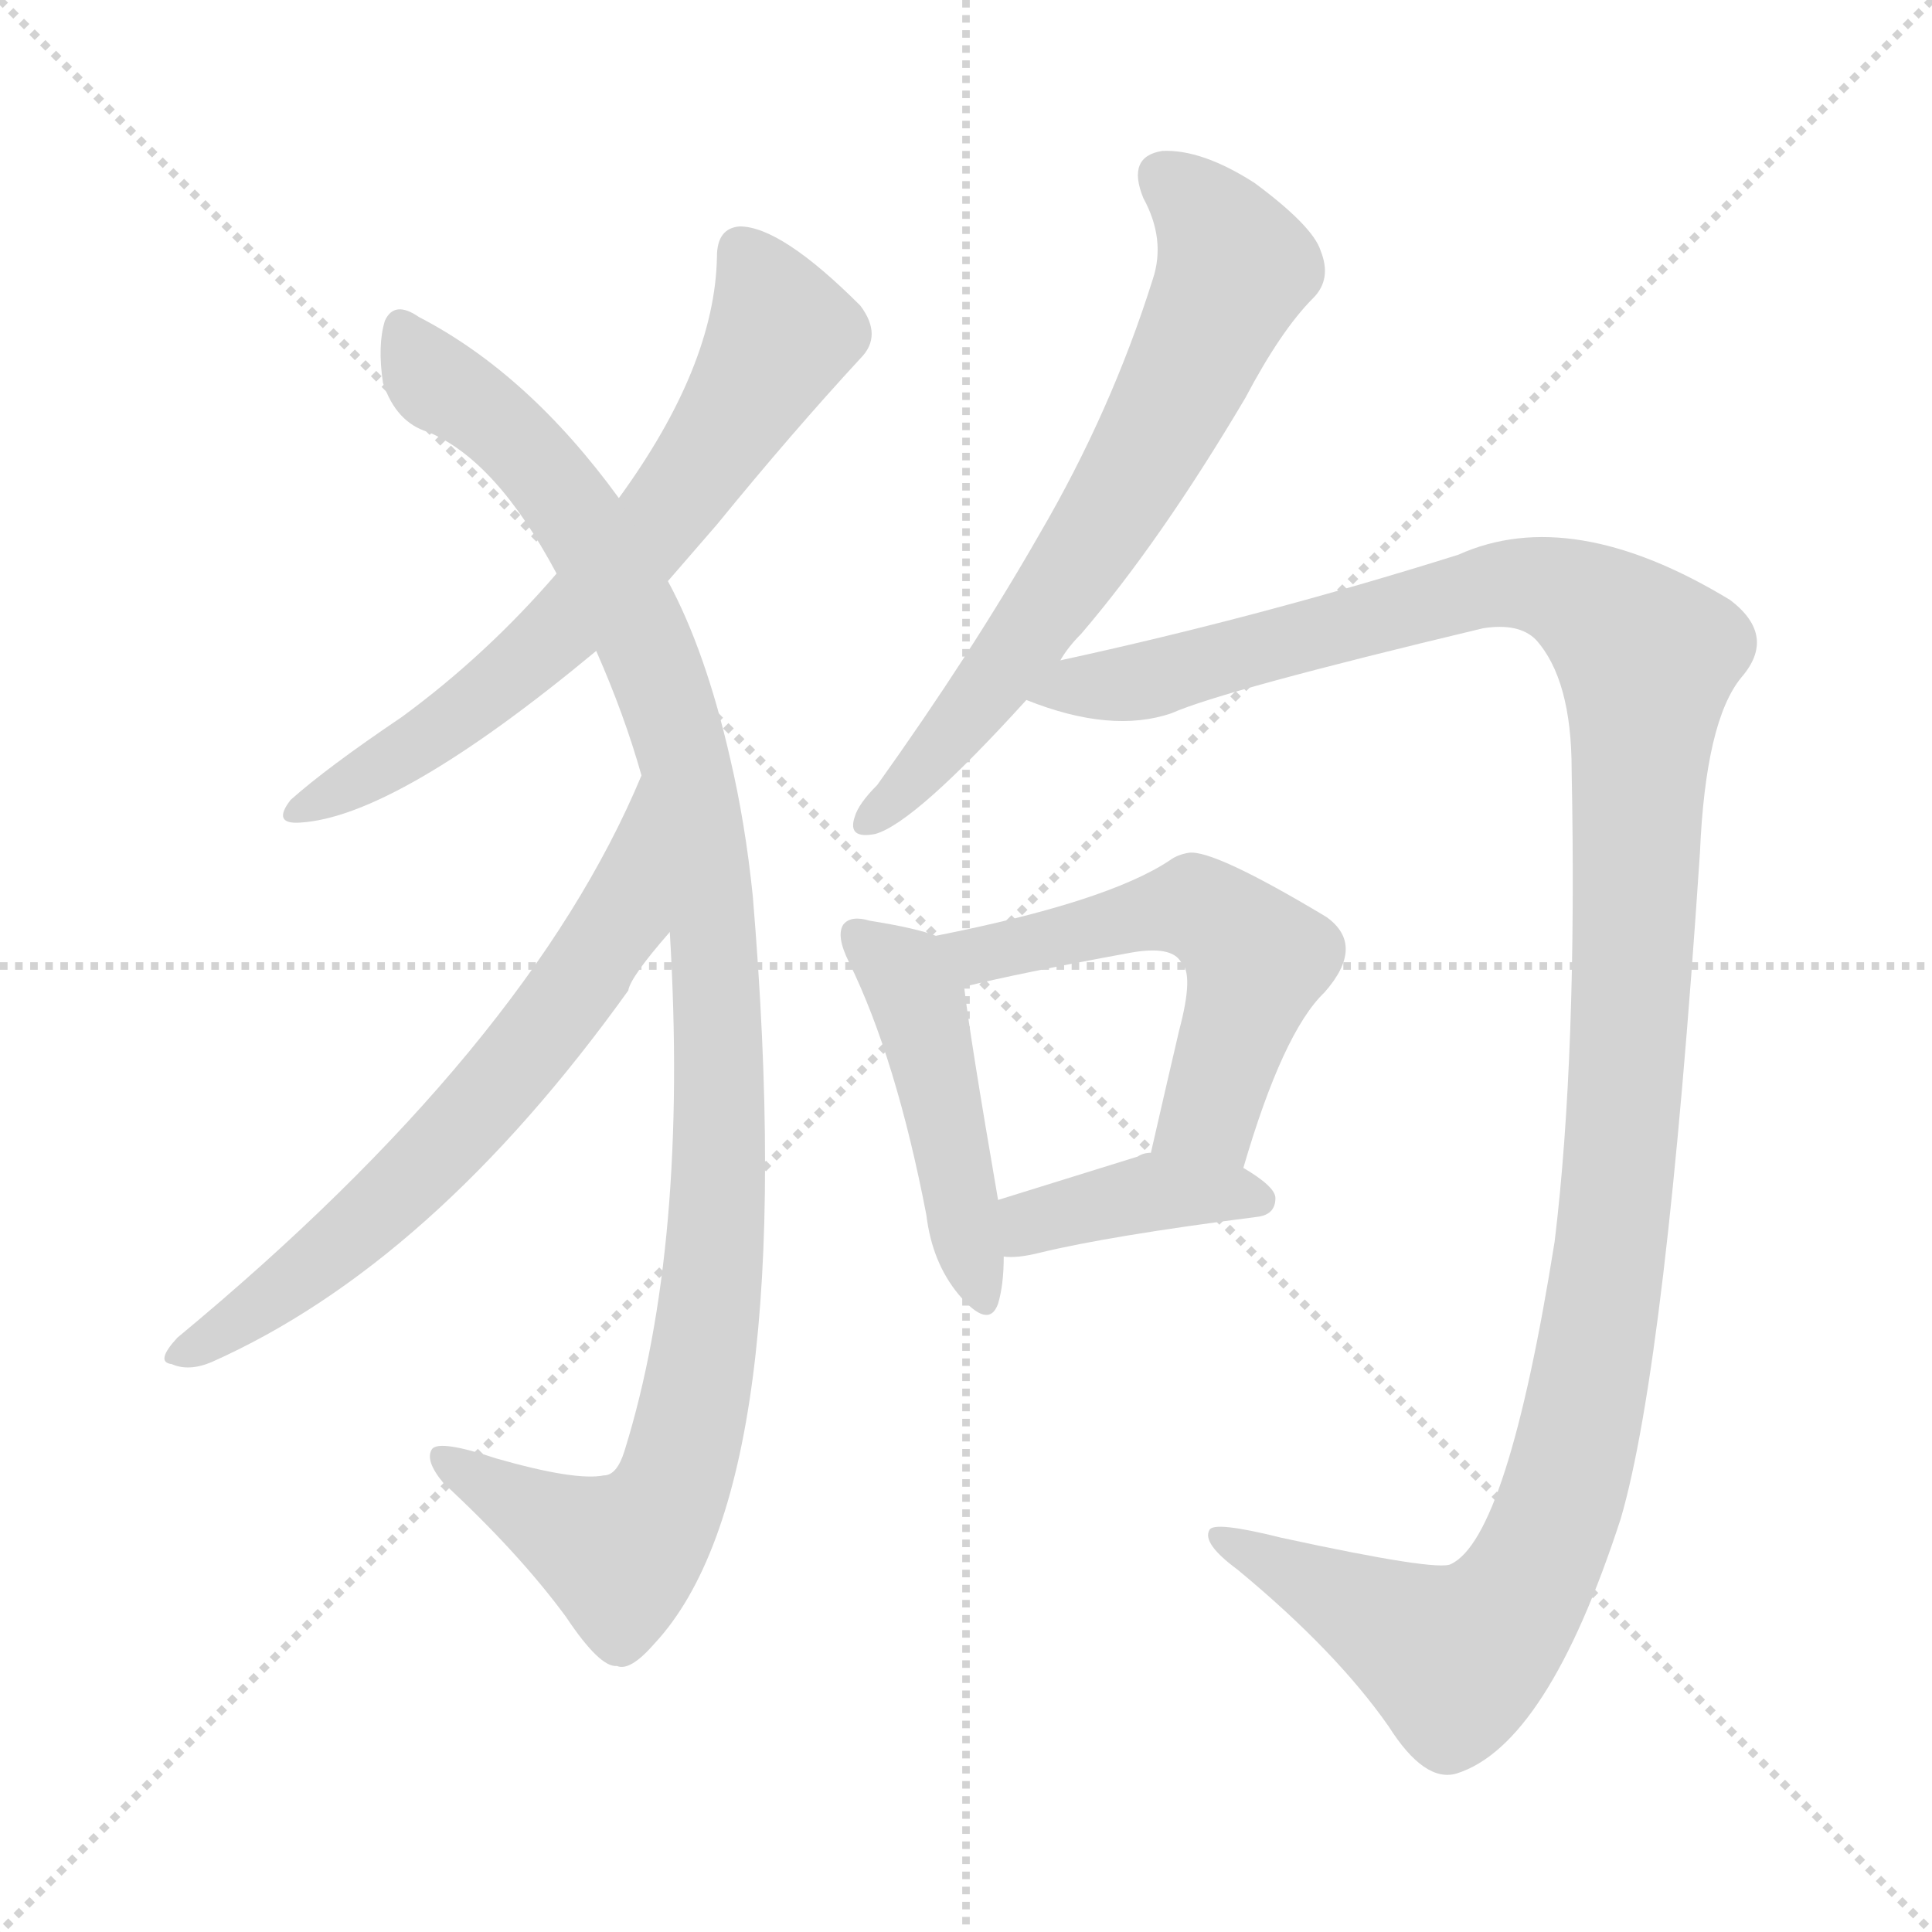 <svg version="1.1" viewBox="0 0 1024 1024" xmlns="http://www.w3.org/2000/svg">
  <g stroke="lightgray" stroke-dasharray="1,1" stroke-width="1" transform="scale(4, 4)">
    <line x1="0" y1="0" x2="256" y2="256"></line>
    <line x1="256" y1="0" x2="0" y2="256"></line>
    <line x1="128" y1="0" x2="128" y2="256"></line>
    <line x1="0" y1="128" x2="256" y2="128"></line>
  </g>
<g transform="scale(1, -1) translate(0, -900)">
   <style type="text/css">
    @keyframes keyframes0 {
      from {
       stroke: blue;
       stroke-dashoffset: 665;
       stroke-width: 128;
       }
       68% {
       animation-timing-function: step-end;
       stroke: blue;
       stroke-dashoffset: 0;
       stroke-width: 128;
       }
       to {
       stroke: black;
       stroke-width: 1024;
       }
       }
       #make-me-a-hanzi-animation-0 {
         animation: keyframes0 0.791s both;
         animation-delay: 0s;
         animation-timing-function: linear;
       }
    @keyframes keyframes1 {
      from {
       stroke: blue;
       stroke-dashoffset: 1079;
       stroke-width: 128;
       }
       78% {
       animation-timing-function: step-end;
       stroke: blue;
       stroke-dashoffset: 0;
       stroke-width: 128;
       }
       to {
       stroke: black;
       stroke-width: 1024;
       }
       }
       #make-me-a-hanzi-animation-1 {
         animation: keyframes1 1.128s both;
         animation-delay: 0.791s;
         animation-timing-function: linear;
       }
    @keyframes keyframes2 {
      from {
       stroke: blue;
       stroke-dashoffset: 655;
       stroke-width: 128;
       }
       68% {
       animation-timing-function: step-end;
       stroke: blue;
       stroke-dashoffset: 0;
       stroke-width: 128;
       }
       to {
       stroke: black;
       stroke-width: 1024;
       }
       }
       #make-me-a-hanzi-animation-2 {
         animation: keyframes2 0.783s both;
         animation-delay: 1.919s;
         animation-timing-function: linear;
       }
    @keyframes keyframes3 {
      from {
       stroke: blue;
       stroke-dashoffset: 669;
       stroke-width: 128;
       }
       69% {
       animation-timing-function: step-end;
       stroke: blue;
       stroke-dashoffset: 0;
       stroke-width: 128;
       }
       to {
       stroke: black;
       stroke-width: 1024;
       }
       }
       #make-me-a-hanzi-animation-3 {
         animation: keyframes3 0.794s both;
         animation-delay: 2.702s;
         animation-timing-function: linear;
       }
    @keyframes keyframes4 {
      from {
       stroke: blue;
       stroke-dashoffset: 1290;
       stroke-width: 128;
       }
       81% {
       animation-timing-function: step-end;
       stroke: blue;
       stroke-dashoffset: 0;
       stroke-width: 128;
       }
       to {
       stroke: black;
       stroke-width: 1024;
       }
       }
       #make-me-a-hanzi-animation-4 {
         animation: keyframes4 1.3s both;
         animation-delay: 3.497s;
         animation-timing-function: linear;
       }
    @keyframes keyframes5 {
      from {
       stroke: blue;
       stroke-dashoffset: 463;
       stroke-width: 128;
       }
       60% {
       animation-timing-function: step-end;
       stroke: blue;
       stroke-dashoffset: 0;
       stroke-width: 128;
       }
       to {
       stroke: black;
       stroke-width: 1024;
       }
       }
       #make-me-a-hanzi-animation-5 {
         animation: keyframes5 0.627s both;
         animation-delay: 4.797s;
         animation-timing-function: linear;
       }
    @keyframes keyframes6 {
      from {
       stroke: blue;
       stroke-dashoffset: 544;
       stroke-width: 128;
       }
       64% {
       animation-timing-function: step-end;
       stroke: blue;
       stroke-dashoffset: 0;
       stroke-width: 128;
       }
       to {
       stroke: black;
       stroke-width: 1024;
       }
       }
       #make-me-a-hanzi-animation-6 {
         animation: keyframes6 0.693s both;
         animation-delay: 5.423s;
         animation-timing-function: linear;
       }
    @keyframes keyframes7 {
      from {
       stroke: blue;
       stroke-dashoffset: 393;
       stroke-width: 128;
       }
       56% {
       animation-timing-function: step-end;
       stroke: blue;
       stroke-dashoffset: 0;
       stroke-width: 128;
       }
       to {
       stroke: black;
       stroke-width: 1024;
       }
       }
       #make-me-a-hanzi-animation-7 {
         animation: keyframes7 0.57s both;
         animation-delay: 6.116s;
         animation-timing-function: linear;
       }
</style>
<path d="M 354.0 592.0 Q 367.0 607.0 380.0 622.0 Q 420.0 671.0 456.0 710.0 Q 468.0 722.0 456.0 738.0 Q 414.0 780.0 392.0 780.0 Q 380.0 779.0 380.0 764.0 Q 379.0 706.0 328.0 636.0 L 295.0 596.0 Q 258.0 553.0 213.0 520.0 Q 173.0 493.0 154.0 476.0 Q 144.0 463.0 159.0 464.0 Q 210.0 467.0 316.0 555.0 L 354.0 592.0 Z" fill="lightgray"></path> 
<path d="M 355.0 406.0 Q 365.0 240.0 331.0 131.0 Q 327.0 118.0 320.0 118.0 Q 305.0 115.0 263.0 127.0 Q 233.0 137.0 229.0 132.0 Q 225.0 126.0 235.0 114.0 Q 275.0 77.0 300.0 43.0 Q 318.0 16.0 327.0 17.0 Q 334.0 14.0 347.0 29.0 Q 425.0 113.0 399.0 425.0 Q 395.0 464.0 387.0 498.0 Q 374.0 555.0 354.0 592.0 L 328.0 636.0 Q 280.0 702.0 222.0 732.0 Q 209.0 741.0 204.0 730.0 Q 200.0 717.0 203.0 697.0 Q 210.0 676.0 227.0 671.0 Q 263.0 656.0 295.0 596.0 L 316.0 555.0 Q 331.0 521.0 340.0 489.0 L 355.0 406.0 Z" fill="lightgray"></path> 
<path d="M 340.0 489.0 Q 280.0 345.0 94.0 191.0 Q 82.0 178.0 91.0 177.0 Q 100.0 173.0 112.0 178.0 Q 229.0 230.0 333.0 375.0 Q 334.0 382.0 355.0 406.0 C 374.0 429.0 352.0 517.0 340.0 489.0 Z" fill="lightgray"></path> 
<path d="M 562.0 550.0 Q 566.0 557.0 573.0 564.0 Q 615.0 613.0 660.0 689.0 Q 679.0 725.0 696.0 742.0 Q 706.0 752.0 700.0 767.0 Q 696.0 780.0 665.0 803.0 Q 637.0 821.0 616.0 820.0 Q 597.0 817.0 606.0 795.0 Q 618.0 773.0 611.0 752.0 Q 589.0 682.0 551.0 617.0 Q 515.0 554.0 465.0 484.0 Q 455.0 474.0 453.0 467.0 Q 449.0 455.0 464.0 458.0 Q 485.0 464.0 544.0 529.0 L 562.0 550.0 Z" fill="lightgray"></path> 
<path d="M 544.0 529.0 Q 589.0 511.0 621.0 522.0 Q 648.0 534.0 786.0 567.0 Q 805.0 570.0 814.0 561.0 Q 833.0 540.0 833.0 492.0 Q 836.0 341.0 824.0 242.0 Q 799.0 85.0 769.0 71.0 Q 762.0 67.0 679.0 85.0 Q 643.0 94.0 641.0 89.0 Q 637.0 82.0 656.0 68.0 Q 708.0 25.0 736.0 -15.0 Q 755.0 -45.0 772.0 -40.0 Q 820.0 -25.0 859.0 95.0 Q 883.0 177.0 901.0 448.0 Q 904.0 518.0 923.0 541.0 Q 942.0 563.0 917.0 582.0 Q 833.0 633.0 773.0 606.0 Q 668.0 573.0 562.0 550.0 C 533.0 543.0 515.0 538.0 544.0 529.0 Z" fill="lightgray"></path> 
<path d="M 496.0 404.0 Q 486.0 408.0 461.0 412.0 Q 451.0 415.0 447.0 410.0 Q 443.0 404.0 450.0 390.0 Q 475.0 339.0 491.0 256.0 Q 494.0 231.0 508.0 214.0 Q 524.0 195.0 529.0 209.0 Q 532.0 219.0 532.0 234.0 L 529.0 264.0 Q 514.0 351.0 511.0 377.0 C 508.0 400.0 508.0 400.0 496.0 404.0 Z" fill="lightgray"></path> 
<path d="M 659.0 281.0 Q 680.0 353.0 702.0 374.0 Q 724.0 399.0 703.0 414.0 Q 643.0 450.0 630.0 448.0 Q 624.0 447.0 620.0 444.0 Q 587.0 422.0 496.0 404.0 C 467.0 398.0 482.0 370.0 511.0 377.0 Q 539.0 384.0 599.0 395.0 Q 621.0 399.0 626.0 390.0 Q 633.0 384.0 625.0 354.0 Q 618.0 324.0 610.0 289.0 C 603.0 260.0 650.0 252.0 659.0 281.0 Z" fill="lightgray"></path> 
<path d="M 532.0 234.0 Q 539.0 233.0 551.0 236.0 Q 588.0 245.0 666.0 255.0 Q 676.0 256.0 676.0 265.0 Q 676.0 271.0 659.0 281.0 L 610.0 289.0 Q 606.0 289.0 603.0 287.0 Q 561.0 274.0 529.0 264.0 C 500.0 255.0 502.0 235.0 532.0 234.0 Z" fill="lightgray"></path> 
      <clipPath id="make-me-a-hanzi-clip-0">
      <path d="M 354.0 592.0 Q 367.0 607.0 380.0 622.0 Q 420.0 671.0 456.0 710.0 Q 468.0 722.0 456.0 738.0 Q 414.0 780.0 392.0 780.0 Q 380.0 779.0 380.0 764.0 Q 379.0 706.0 328.0 636.0 L 295.0 596.0 Q 258.0 553.0 213.0 520.0 Q 173.0 493.0 154.0 476.0 Q 144.0 463.0 159.0 464.0 Q 210.0 467.0 316.0 555.0 L 354.0 592.0 Z" fill="lightgray"></path>
      </clipPath>
      <path clip-path="url(#make-me-a-hanzi-clip-0)" d="M 393.0 767.0 L 413.0 721.0 L 357.0 633.0 L 264.0 536.0 L 162.0 472.0 " fill="none" id="make-me-a-hanzi-animation-0" stroke-dasharray="537 1074" stroke-linecap="round"></path>

      <clipPath id="make-me-a-hanzi-clip-1">
      <path d="M 355.0 406.0 Q 365.0 240.0 331.0 131.0 Q 327.0 118.0 320.0 118.0 Q 305.0 115.0 263.0 127.0 Q 233.0 137.0 229.0 132.0 Q 225.0 126.0 235.0 114.0 Q 275.0 77.0 300.0 43.0 Q 318.0 16.0 327.0 17.0 Q 334.0 14.0 347.0 29.0 Q 425.0 113.0 399.0 425.0 Q 395.0 464.0 387.0 498.0 Q 374.0 555.0 354.0 592.0 L 328.0 636.0 Q 280.0 702.0 222.0 732.0 Q 209.0 741.0 204.0 730.0 Q 200.0 717.0 203.0 697.0 Q 210.0 676.0 227.0 671.0 Q 263.0 656.0 295.0 596.0 L 316.0 555.0 Q 331.0 521.0 340.0 489.0 L 355.0 406.0 Z" fill="lightgray"></path>
      </clipPath>
      <path clip-path="url(#make-me-a-hanzi-clip-1)" d="M 214.0 726.0 L 224.0 705.0 L 263.0 677.0 L 294.0 643.0 L 340.0 565.0 L 368.0 473.0 L 379.0 411.0 L 382.0 341.0 L 374.0 189.0 L 359.0 120.0 L 344.0 90.0 L 328.0 76.0 L 233.0 128.0 " fill="none" id="make-me-a-hanzi-animation-1" stroke-dasharray="951 1902" stroke-linecap="round"></path>

      <clipPath id="make-me-a-hanzi-clip-2">
      <path d="M 340.0 489.0 Q 280.0 345.0 94.0 191.0 Q 82.0 178.0 91.0 177.0 Q 100.0 173.0 112.0 178.0 Q 229.0 230.0 333.0 375.0 Q 334.0 382.0 355.0 406.0 C 374.0 429.0 352.0 517.0 340.0 489.0 Z" fill="lightgray"></path>
      </clipPath>
      <path clip-path="url(#make-me-a-hanzi-clip-2)" d="M 340.0 482.0 L 328.0 412.0 L 266.0 327.0 L 190.0 249.0 L 97.0 183.0 " fill="none" id="make-me-a-hanzi-animation-2" stroke-dasharray="527 1054" stroke-linecap="round"></path>

      <clipPath id="make-me-a-hanzi-clip-3">
      <path d="M 562.0 550.0 Q 566.0 557.0 573.0 564.0 Q 615.0 613.0 660.0 689.0 Q 679.0 725.0 696.0 742.0 Q 706.0 752.0 700.0 767.0 Q 696.0 780.0 665.0 803.0 Q 637.0 821.0 616.0 820.0 Q 597.0 817.0 606.0 795.0 Q 618.0 773.0 611.0 752.0 Q 589.0 682.0 551.0 617.0 Q 515.0 554.0 465.0 484.0 Q 455.0 474.0 453.0 467.0 Q 449.0 455.0 464.0 458.0 Q 485.0 464.0 544.0 529.0 L 562.0 550.0 Z" fill="lightgray"></path>
      </clipPath>
      <path clip-path="url(#make-me-a-hanzi-clip-3)" d="M 617.0 805.0 L 635.0 791.0 L 655.0 758.0 L 628.0 698.0 L 590.0 629.0 L 523.0 532.0 L 462.0 467.0 " fill="none" id="make-me-a-hanzi-animation-3" stroke-dasharray="541 1082" stroke-linecap="round"></path>

      <clipPath id="make-me-a-hanzi-clip-4">
      <path d="M 544.0 529.0 Q 589.0 511.0 621.0 522.0 Q 648.0 534.0 786.0 567.0 Q 805.0 570.0 814.0 561.0 Q 833.0 540.0 833.0 492.0 Q 836.0 341.0 824.0 242.0 Q 799.0 85.0 769.0 71.0 Q 762.0 67.0 679.0 85.0 Q 643.0 94.0 641.0 89.0 Q 637.0 82.0 656.0 68.0 Q 708.0 25.0 736.0 -15.0 Q 755.0 -45.0 772.0 -40.0 Q 820.0 -25.0 859.0 95.0 Q 883.0 177.0 901.0 448.0 Q 904.0 518.0 923.0 541.0 Q 942.0 563.0 917.0 582.0 Q 833.0 633.0 773.0 606.0 Q 668.0 573.0 562.0 550.0 C 533.0 543.0 515.0 538.0 544.0 529.0 Z" fill="lightgray"></path>
      </clipPath>
      <path clip-path="url(#make-me-a-hanzi-clip-4)" d="M 554.0 530.0 L 807.0 591.0 L 840.0 581.0 L 873.0 552.0 L 856.0 258.0 L 835.0 131.0 L 817.0 76.0 L 800.0 46.0 L 771.0 21.0 L 645.0 85.0 " fill="none" id="make-me-a-hanzi-animation-4" stroke-dasharray="1162 2324" stroke-linecap="round"></path>

      <clipPath id="make-me-a-hanzi-clip-5">
      <path d="M 496.0 404.0 Q 486.0 408.0 461.0 412.0 Q 451.0 415.0 447.0 410.0 Q 443.0 404.0 450.0 390.0 Q 475.0 339.0 491.0 256.0 Q 494.0 231.0 508.0 214.0 Q 524.0 195.0 529.0 209.0 Q 532.0 219.0 532.0 234.0 L 529.0 264.0 Q 514.0 351.0 511.0 377.0 C 508.0 400.0 508.0 400.0 496.0 404.0 Z" fill="lightgray"></path>
      </clipPath>
      <path clip-path="url(#make-me-a-hanzi-clip-5)" d="M 455.0 405.0 L 477.0 386.0 L 489.0 362.0 L 519.0 214.0 " fill="none" id="make-me-a-hanzi-animation-5" stroke-dasharray="335 670" stroke-linecap="round"></path>

      <clipPath id="make-me-a-hanzi-clip-6">
      <path d="M 659.0 281.0 Q 680.0 353.0 702.0 374.0 Q 724.0 399.0 703.0 414.0 Q 643.0 450.0 630.0 448.0 Q 624.0 447.0 620.0 444.0 Q 587.0 422.0 496.0 404.0 C 467.0 398.0 482.0 370.0 511.0 377.0 Q 539.0 384.0 599.0 395.0 Q 621.0 399.0 626.0 390.0 Q 633.0 384.0 625.0 354.0 Q 618.0 324.0 610.0 289.0 C 603.0 260.0 650.0 252.0 659.0 281.0 Z" fill="lightgray"></path>
      </clipPath>
      <path clip-path="url(#make-me-a-hanzi-clip-6)" d="M 507.0 401.0 L 518.0 394.0 L 633.0 419.0 L 660.0 400.0 L 666.0 391.0 L 641.0 310.0 L 617.0 295.0 " fill="none" id="make-me-a-hanzi-animation-6" stroke-dasharray="416 832" stroke-linecap="round"></path>

      <clipPath id="make-me-a-hanzi-clip-7">
      <path d="M 532.0 234.0 Q 539.0 233.0 551.0 236.0 Q 588.0 245.0 666.0 255.0 Q 676.0 256.0 676.0 265.0 Q 676.0 271.0 659.0 281.0 L 610.0 289.0 Q 606.0 289.0 603.0 287.0 Q 561.0 274.0 529.0 264.0 C 500.0 255.0 502.0 235.0 532.0 234.0 Z" fill="lightgray"></path>
      </clipPath>
      <path clip-path="url(#make-me-a-hanzi-clip-7)" d="M 536.0 242.0 L 552.0 254.0 L 600.0 266.0 L 667.0 264.0 " fill="none" id="make-me-a-hanzi-animation-7" stroke-dasharray="265 530" stroke-linecap="round"></path>

</g>
</svg>
